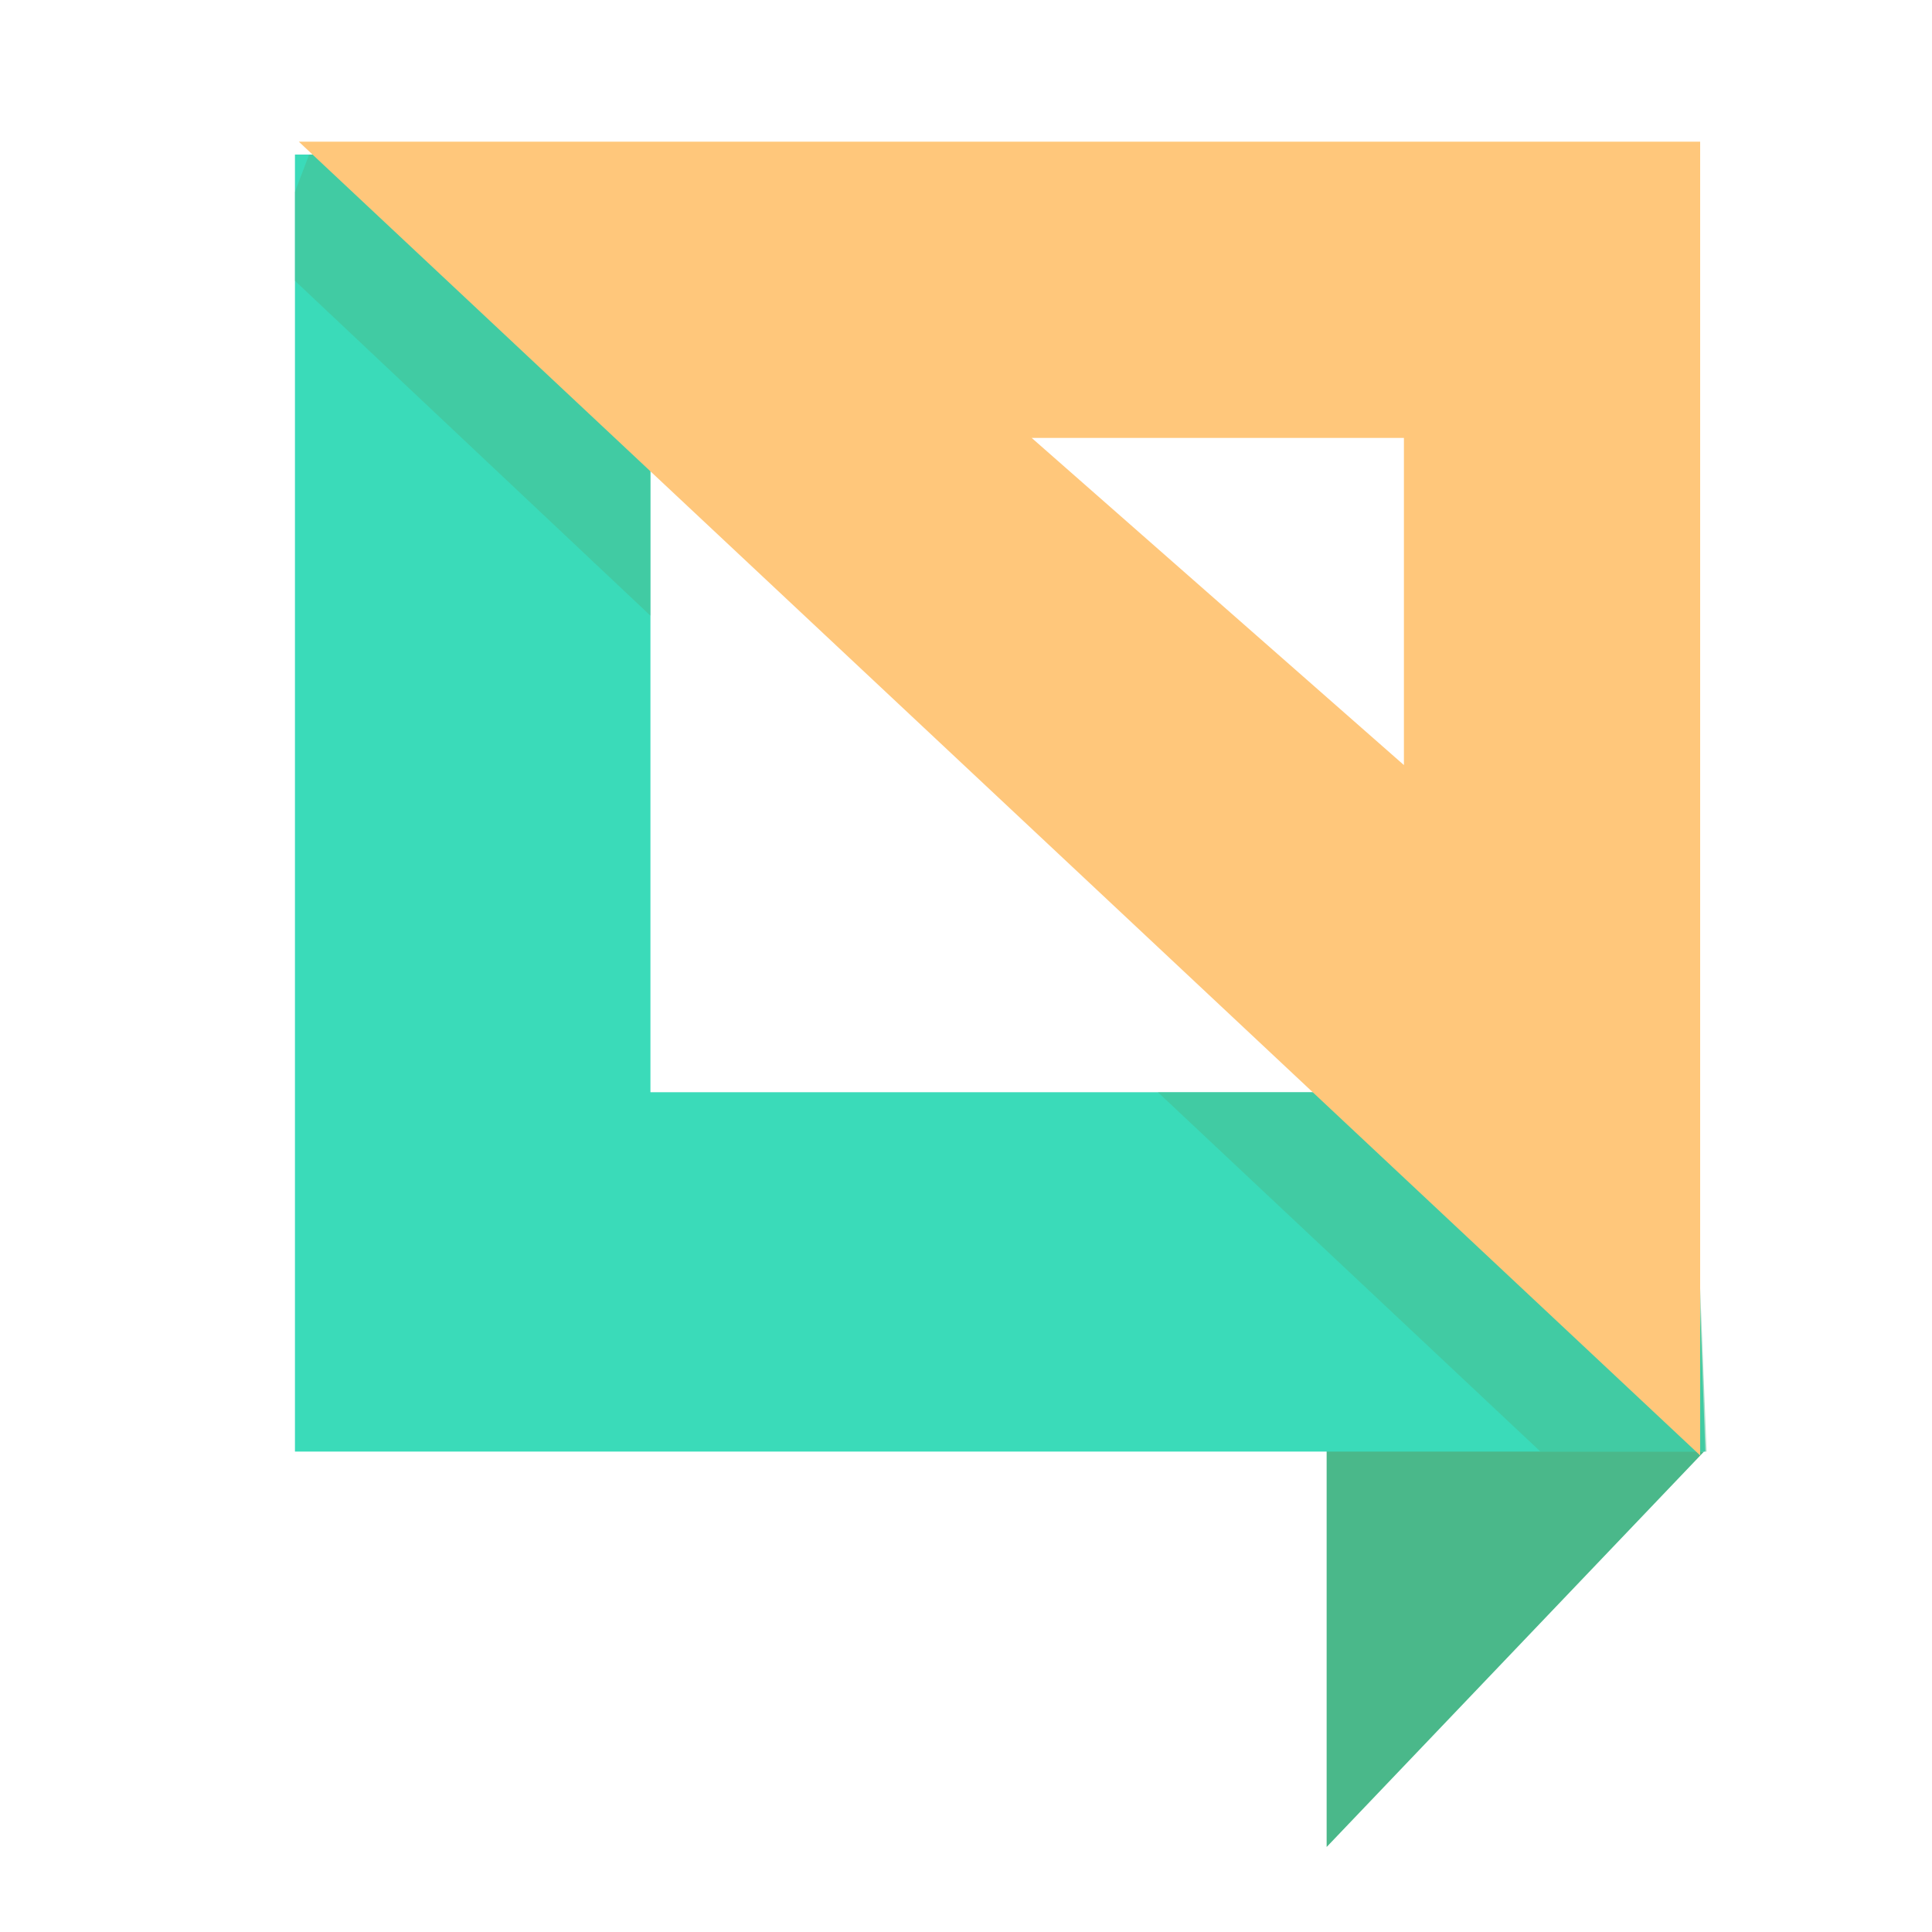 <svg xmlns="http://www.w3.org/2000/svg" xmlns:xlink="http://www.w3.org/1999/xlink" version="1.1" id="Layer_1" x="0px" y="0px" viewBox="0 0 150 150" enable-background="new 0 0 150 150" xml:space="preserve">
  <g>
    <g>
      <polygon fill="#4ab88a" points="103,110.7 103,143.4 132.3,112.7   " />
      <polygon fill="#3adbb9" points="50.5,84.8 50.5,12 22.9,12 22.9,98.8 22.9,112.7 36.7,112.7 132.4,112.7 131.4,84.8   " />
      <path opacity="0.46" fill="#4ab88a" d="M22.9,14.9v6.9l27.6,26V12H24L22.9,14.9z M131.4,84.8H89.9l29.7,27.9h12.9L131.4,84.8z" />
      <g>
        <polygon fill="none" points="109,59.4 109,34 80.1,34    " />
        <path fill="#FFC77B" d="M23.2,11L132,113V11H23.2z M109,59.4L80.1,34H109V59.4z" />
      </g>
    </g>
    <path fill="#4ab88a" d="M132.4,112.7" />
    <path fill="#4ab88a" d="M132.4,112.7" />
  </g>
</svg>